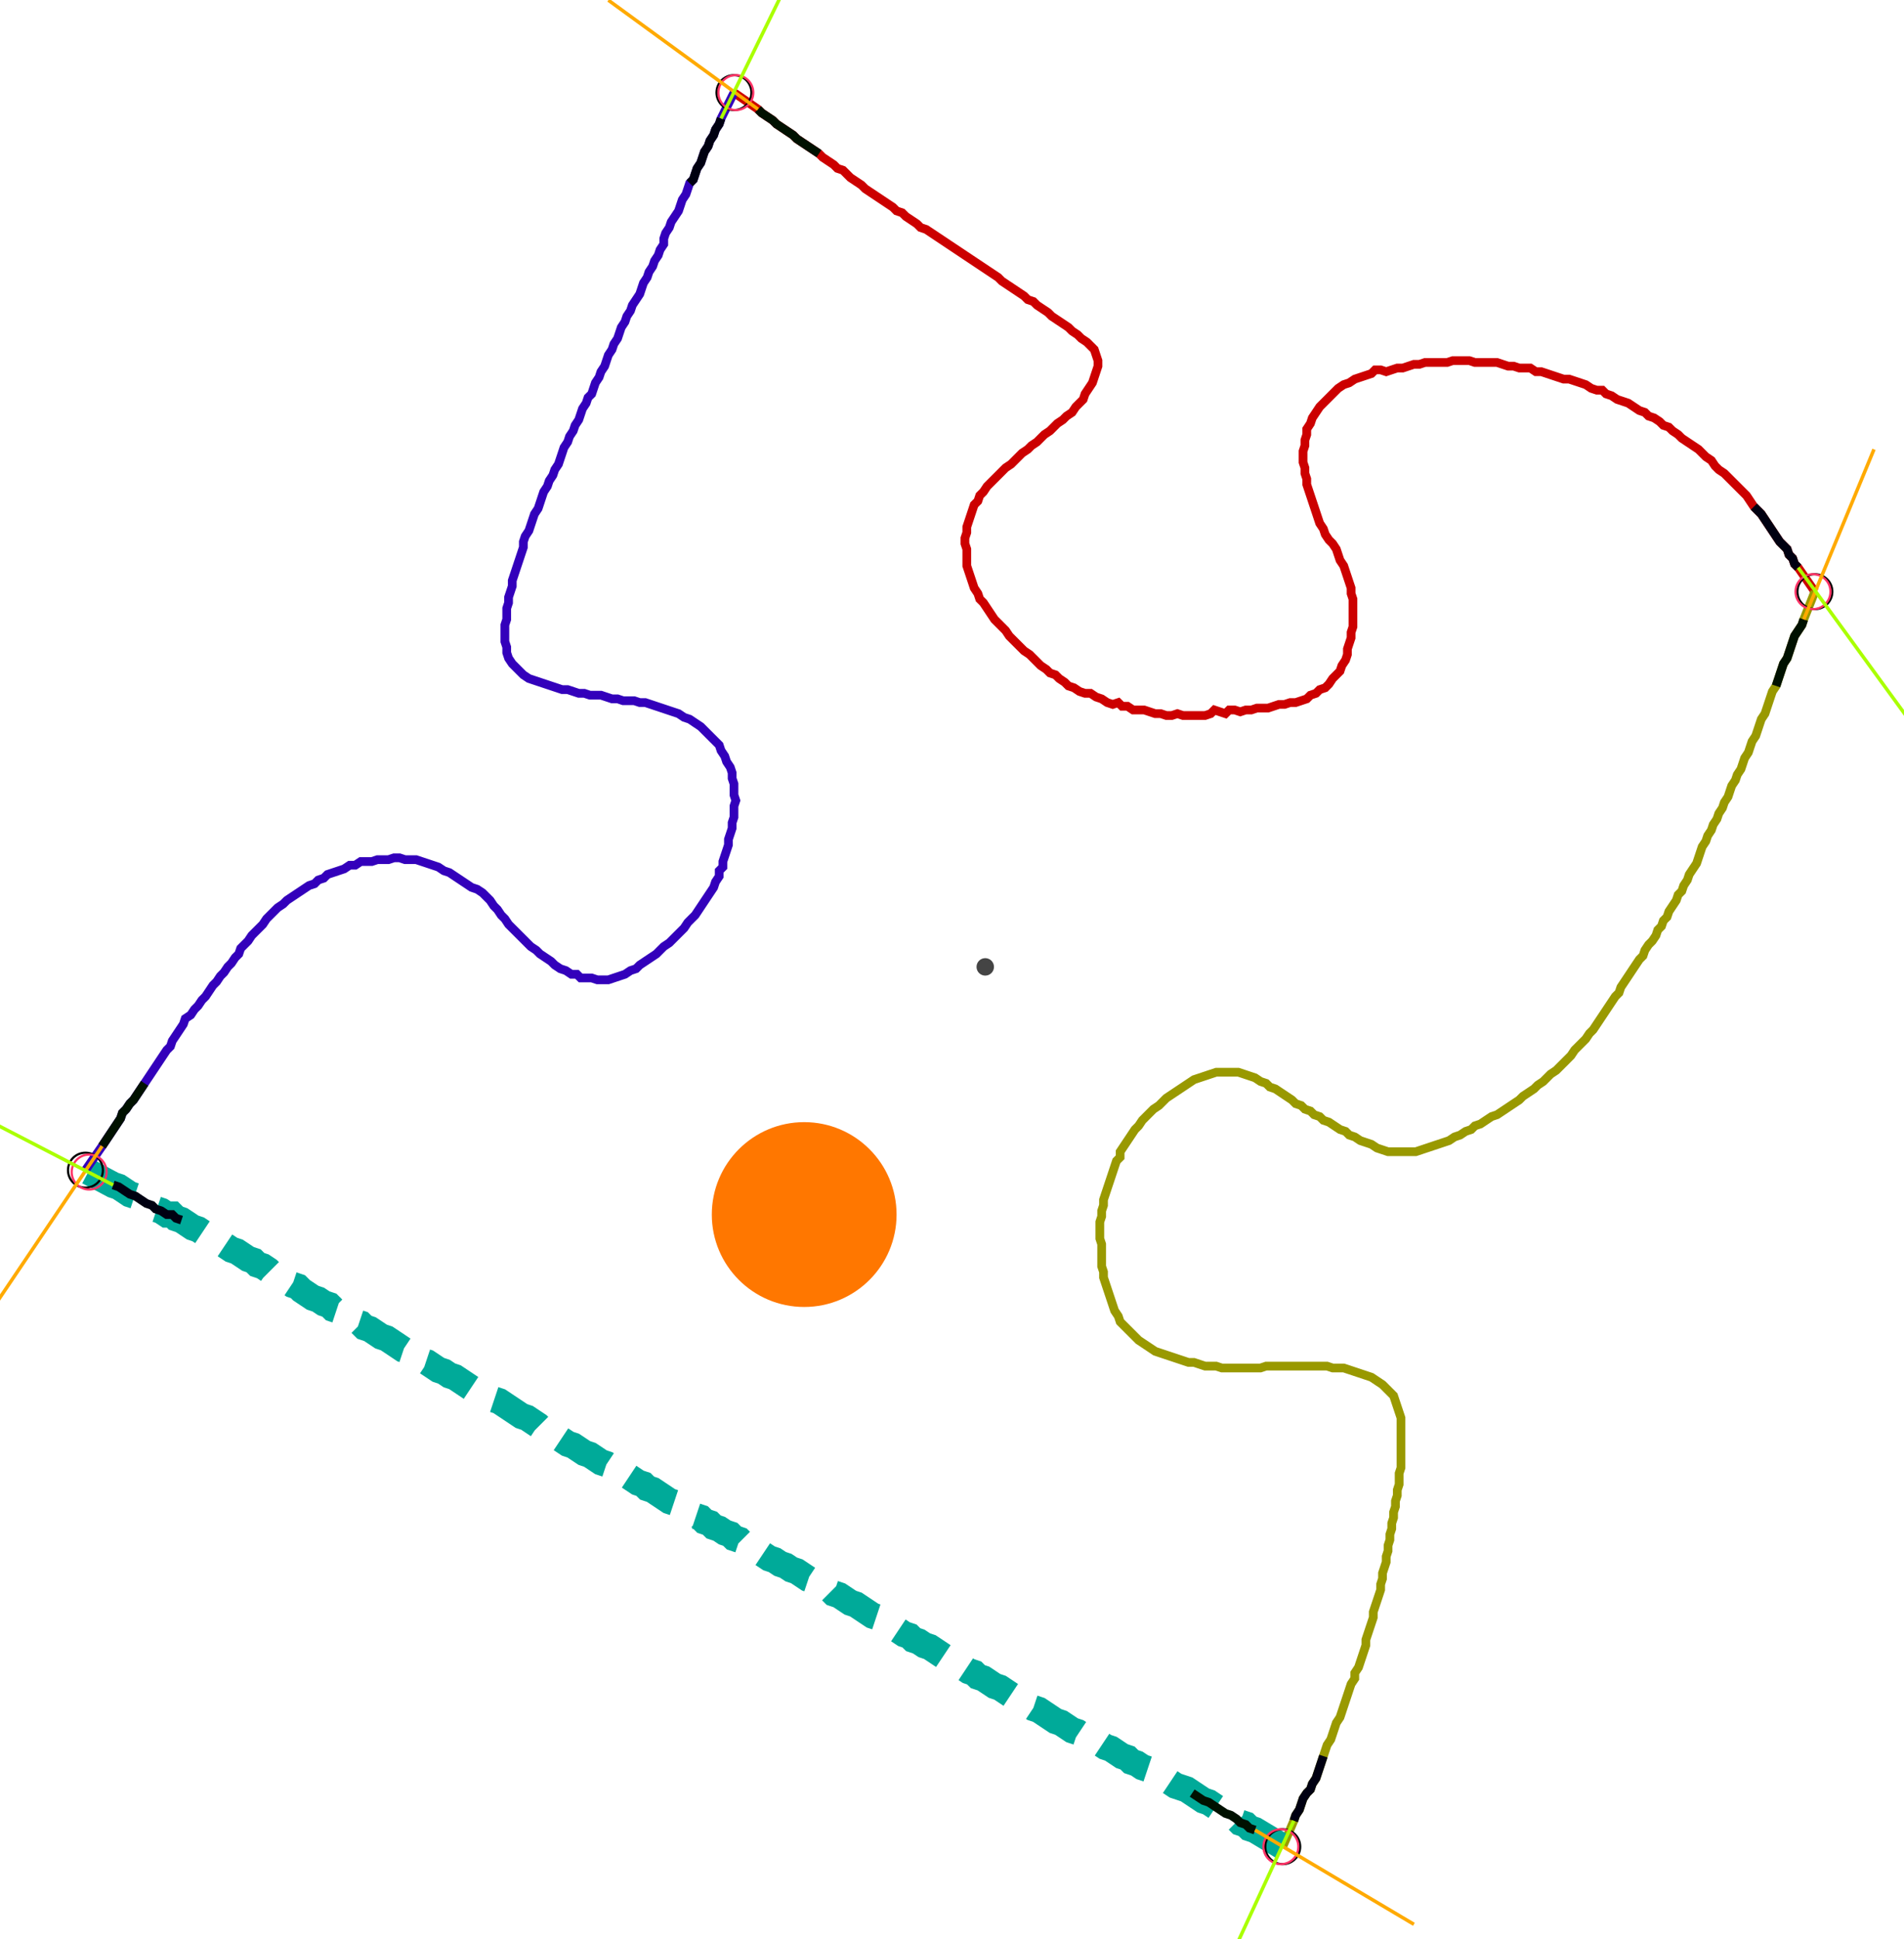 <?xml version="1.0" encoding="UTF-8" standalone="no"?><svg width="594.286" height="605.079" viewBox="-10 -10 218.095 221.693" xmlns="http://www.w3.org/2000/svg" xmlns:xlink="http://www.w3.org/1999/xlink"><polyline points="74.074,0.423 76.825,2.328 77.249,2.751 77.884,3.175 78.519,3.598 78.942,4.021 79.577,4.444 80.212,4.868 80.847,5.291 81.27,5.714 81.905,6.138 82.54,6.561 83.175,6.984 83.81,7.407 84.233,7.831 84.868,8.254 85.503,8.677 85.926,9.101 86.561,9.312 86.984,9.735 87.407,10.159 88.042,10.582 88.677,11.005 89.101,11.429 89.735,11.852 90.37,12.275 91.005,12.698 91.64,13.122 92.275,13.545 92.698,13.968 93.333,14.18 93.757,14.603 94.392,15.026 95.026,15.45 95.45,15.873 96.085,16.085 96.72,16.508 97.354,16.931 97.989,17.354 98.624,17.778 99.259,18.201 99.894,18.624 100.529,19.048 101.164,19.471 101.799,19.894 102.434,20.317 103.069,20.741 103.704,21.164 104.339,21.587 104.762,22.011 105.397,22.434 106.032,22.857 106.667,23.28 107.302,23.704 107.725,24.127 108.36,24.339 108.783,24.762 109.418,25.185 110.053,25.608 110.476,26.032 111.111,26.455 111.746,26.878 112.381,27.302 112.804,27.725 113.439,28.148 113.862,28.571 114.497,28.995 114.921,29.418 115.344,29.841 115.556,30.476 115.767,31.111 115.767,31.746 115.556,32.381 115.344,33.016 115.132,33.651 114.709,34.286 114.286,34.921 114.074,35.556 113.651,35.979 113.228,36.402 112.804,37.037 112.169,37.46 111.746,37.884 111.111,38.307 110.688,38.73 110.265,39.153 109.63,39.577 109.206,40.0 108.783,40.423 108.148,40.847 107.725,41.27 107.09,41.693 106.667,42.116 106.243,42.54 105.82,42.963 105.185,43.386 104.762,43.81 104.339,44.233 103.915,44.656 103.492,45.079 103.069,45.503 102.646,46.138 102.222,46.561 102.011,47.196 101.587,47.619 101.376,48.254 101.164,48.889 100.952,49.524 100.741,50.159 100.741,50.794 100.529,51.429 100.529,52.063 100.741,52.698 100.741,53.333 100.741,53.968 100.741,54.603 100.952,55.238 101.164,55.873 101.376,56.508 101.587,57.143 102.011,57.778 102.222,58.413 102.646,58.836 103.069,59.471 103.492,60.106 103.915,60.741 104.339,61.164 104.762,61.587 105.185,62.011 105.608,62.646 106.032,63.069 106.455,63.492 106.878,63.915 107.302,64.339 107.937,64.762 108.36,65.185 108.783,65.608 109.206,66.032 109.841,66.455 110.265,66.878 110.899,67.09 111.323,67.513 111.958,67.937 112.381,68.36 113.016,68.571 113.651,68.995 114.286,69.206 114.921,69.206 115.556,69.63 116.19,69.841 116.825,70.265 117.46,70.476 118.095,70.265 118.519,70.688 119.153,70.688 119.788,71.111 120.423,71.111 121.058,71.111 121.693,71.323 122.328,71.534 122.963,71.534 123.598,71.746 124.233,71.746 124.868,71.534 125.503,71.746 126.138,71.746 126.772,71.746 127.407,71.746 128.042,71.746 128.677,71.534 129.101,71.111 129.735,71.323 130.37,71.534 130.794,71.111 131.429,71.111 132.063,71.323 132.698,71.111 133.333,71.111 133.968,70.899 134.603,70.899 135.238,70.899 135.873,70.688 136.508,70.476 137.143,70.476 137.778,70.265 138.413,70.265 139.048,70.053 139.683,69.841 140.106,69.418 140.741,69.206 141.164,68.783 141.799,68.571 142.222,68.148 142.646,67.513 143.069,67.09 143.492,66.667 143.704,66.032 144.127,65.397 144.339,64.762 144.339,64.127 144.55,63.492 144.762,62.857 144.762,62.222 144.974,61.587 144.974,60.952 144.974,60.317 144.974,59.683 144.974,59.048 144.974,58.413 144.762,57.778 144.762,57.143 144.55,56.508 144.339,55.873 144.127,55.238 143.915,54.603 143.492,53.968 143.28,53.333 143.069,52.698 142.646,52.063 142.222,51.64 141.799,51.005 141.587,50.37 141.164,49.735 140.952,49.101 140.741,48.466 140.529,47.831 140.317,47.196 140.106,46.561 139.894,45.926 139.683,45.291 139.683,44.656 139.471,44.021 139.471,43.386 139.259,42.751 139.259,42.116 139.259,41.481 139.471,40.847 139.471,40.212 139.683,39.577 139.683,38.942 140.106,38.307 140.317,37.672 140.741,37.037 141.164,36.402 141.587,35.979 142.011,35.556 142.434,35.132 142.857,34.709 143.28,34.286 143.915,33.862 144.55,33.651 145.185,33.228 145.82,33.016 146.455,32.804 147.09,32.593 147.513,32.169 148.148,32.169 148.783,32.381 149.418,32.169 150.053,31.958 150.688,31.958 151.323,31.746 151.958,31.534 152.593,31.534 153.228,31.323 153.862,31.323 154.497,31.323 155.132,31.323 155.767,31.323 156.402,31.111 157.037,31.111 157.672,31.111 158.307,31.111 158.942,31.323 159.577,31.323 160.212,31.323 160.847,31.323 161.481,31.323 162.116,31.534 162.751,31.746 163.386,31.746 164.021,31.958 164.656,31.958 165.291,31.958 165.926,32.381 166.561,32.381 167.196,32.593 167.831,32.804 168.466,33.016 169.101,33.228 169.735,33.228 170.37,33.439 171.005,33.651 171.64,33.862 172.275,34.286 172.91,34.497 173.545,34.497 173.968,34.921 174.603,35.132 175.238,35.556 175.873,35.767 176.508,35.979 177.143,36.402 177.778,36.825 178.413,37.037 178.836,37.46 179.471,37.672 180.106,38.095 180.529,38.519 181.164,38.73 181.587,39.153 182.222,39.577 182.646,40.0 183.28,40.423 183.915,40.847 184.55,41.27 184.974,41.693 185.397,42.116 186.032,42.54 186.455,43.175 186.878,43.598 187.513,44.021 187.937,44.444 188.36,44.868 188.783,45.291 189.206,45.714 189.63,46.138 190.053,46.561 190.476,47.196 190.899,47.831 191.323,48.254 191.746,48.677 192.169,49.312 192.593,49.947 193.016,50.582 193.439,51.217 193.862,51.852 194.286,52.275 194.709,52.698 194.921,53.333 195.344,53.757 195.556,54.392 195.979,54.815 197.884,57.566" style="fill:none; stroke:#cc0000; stroke-width:1.0"  /><polyline points="197.884,57.566 196.614,60.741 196.402,61.376 195.979,62.011 195.556,62.646 195.344,63.28 195.132,63.915 194.921,64.55 194.709,65.185 194.286,65.82 194.074,66.455 193.862,67.09 193.651,67.725 193.439,68.36 193.016,68.995 192.804,69.63 192.593,70.265 192.381,70.899 192.169,71.534 191.746,72.169 191.534,72.804 191.323,73.439 191.111,74.074 190.688,74.709 190.476,75.344 190.265,75.979 189.841,76.614 189.63,77.249 189.418,77.884 188.995,78.519 188.783,79.153 188.36,79.788 188.148,80.423 187.937,81.058 187.513,81.693 187.302,82.328 186.878,82.963 186.667,83.598 186.243,84.233 186.032,84.868 185.608,85.503 185.397,86.138 184.974,86.772 184.762,87.407 184.55,88.042 184.339,88.677 183.915,89.312 183.492,89.947 183.28,90.582 182.857,91.217 182.646,91.852 182.222,92.275 182.011,92.91 181.587,93.545 181.164,94.18 180.952,94.815 180.529,95.238 180.317,95.873 179.894,96.296 179.683,96.931 179.259,97.566 178.836,97.989 178.413,98.624 178.201,99.259 177.778,99.683 177.354,100.317 176.931,100.952 176.508,101.587 176.085,102.222 175.661,102.857 175.45,103.492 175.026,103.915 174.603,104.55 174.18,105.185 173.757,105.82 173.333,106.455 172.91,107.09 172.487,107.725 172.063,108.148 171.64,108.783 171.217,109.206 170.794,109.63 170.37,110.053 169.947,110.688 169.524,111.111 169.101,111.534 168.677,111.958 168.254,112.381 167.619,112.804 167.196,113.228 166.772,113.651 166.138,114.074 165.714,114.497 165.079,114.921 164.444,115.344 164.021,115.767 163.386,116.19 162.751,116.614 162.116,117.037 161.481,117.46 160.847,117.672 160.212,118.095 159.577,118.519 158.942,118.73 158.519,119.153 157.884,119.365 157.249,119.788 156.614,120 155.979,120.423 155.344,120.635 154.709,120.847 154.074,121.058 153.439,121.27 152.804,121.481 152.169,121.693 151.534,121.693 150.899,121.693 150.265,121.693 149.63,121.693 148.995,121.693 148.36,121.481 147.725,121.27 147.09,120.847 146.455,120.635 145.82,120.423 145.185,120 144.55,119.788 144.127,119.365 143.492,119.153 142.857,118.73 142.222,118.307 141.587,118.095 141.164,117.672 140.529,117.46 140.106,117.037 139.471,116.825 139.048,116.402 138.413,116.19 137.989,115.767 137.354,115.344 136.72,114.921 136.085,114.497 135.45,114.286 135.026,113.862 134.392,113.651 133.757,113.228 133.122,113.016 132.487,112.804 131.852,112.593 131.217,112.593 130.582,112.593 129.947,112.593 129.312,112.593 128.677,112.804 128.042,113.016 127.407,113.228 126.772,113.439 126.138,113.862 125.503,114.286 124.868,114.709 124.233,115.132 123.598,115.556 123.175,115.979 122.751,116.402 122.116,116.825 121.693,117.249 121.27,117.672 120.847,118.095 120.423,118.73 120,119.153 119.577,119.788 119.153,120.423 118.73,121.058 118.307,121.693 118.307,122.328 117.884,122.751 117.672,123.386 117.46,124.021 117.249,124.656 117.037,125.291 116.825,125.926 116.614,126.561 116.402,127.196 116.402,127.831 116.19,128.466 116.19,129.101 115.979,129.735 115.979,130.37 115.979,131.005 115.979,131.64 116.19,132.275 116.19,132.91 116.19,133.545 116.19,134.18 116.19,134.815 116.402,135.45 116.402,136.085 116.614,136.72 116.825,137.354 117.037,137.989 117.249,138.624 117.46,139.259 117.672,139.894 118.095,140.529 118.307,141.164 118.73,141.587 119.153,142.011 119.577,142.434 120,142.857 120.423,143.28 121.058,143.704 121.693,144.127 122.328,144.55 122.963,144.762 123.598,144.974 124.233,145.185 124.868,145.397 125.503,145.608 126.138,145.82 126.772,145.82 127.407,146.032 128.042,146.243 128.677,146.243 129.312,146.243 129.947,146.455 130.582,146.455 131.217,146.455 131.852,146.455 132.487,146.455 133.122,146.455 133.757,146.455 134.392,146.455 135.026,146.243 135.661,146.243 136.296,146.243 136.931,146.243 137.566,146.243 138.201,146.243 138.836,146.243 139.471,146.243 140.106,146.243 140.741,146.243 141.376,146.243 142.011,146.243 142.646,146.455 143.28,146.455 143.915,146.455 144.55,146.667 145.185,146.878 145.82,147.09 146.455,147.302 147.09,147.513 147.725,147.937 148.36,148.36 148.783,148.783 149.206,149.206 149.63,149.63 149.841,150.265 150.053,150.899 150.265,151.534 150.476,152.169 150.476,152.804 150.476,153.439 150.476,154.074 150.476,154.709 150.476,155.344 150.476,155.979 150.476,156.614 150.476,157.249 150.476,157.884 150.265,158.519 150.265,159.153 150.265,159.788 150.053,160.423 150.053,161.058 149.841,161.693 149.841,162.328 149.63,162.963 149.63,163.598 149.418,164.233 149.418,164.868 149.206,165.503 149.206,166.138 148.995,166.772 148.995,167.407 148.783,168.042 148.783,168.677 148.571,169.312 148.36,169.947 148.36,170.582 148.148,171.217 148.148,171.852 147.937,172.487 147.725,173.122 147.513,173.757 147.302,174.392 147.302,175.026 147.09,175.661 146.878,176.296 146.667,176.931 146.455,177.566 146.455,178.201 146.243,178.836 146.032,179.471 145.82,180.106 145.608,180.741 145.185,181.376 145.185,182.011 144.762,182.646 144.55,183.28 144.339,183.915 144.127,184.55 143.915,185.185 143.704,185.82 143.492,186.455 143.069,187.09 142.857,187.725 142.646,188.36 142.434,188.995 142.011,189.63 141.799,190.265 141.587,190.899 141.376,191.534 141.164,192.169 140.952,192.804 140.741,193.439 140.317,194.074 140.106,194.709 139.683,195.132 139.259,195.767 139.048,196.402 138.836,197.037 138.413,197.672 138.201,198.307 136.931,201.27" style="fill:none; stroke:#999900; stroke-width:1.0"  /><polyline points="136.931,201.27 133.757,199.365 133.122,199.153 132.698,198.73 132.063,198.519 131.64,198.095 131.005,197.672 130.37,197.46 129.735,197.037 129.101,196.614 128.466,196.19 127.831,195.979 127.196,195.556 126.561,195.132 125.926,194.709 125.291,194.497 124.656,194.286 124.021,193.862 123.386,193.439 122.751,193.228 122.116,192.804 121.481,192.381 120.847,192.169 120.212,191.746 119.577,191.534 119.153,191.111 118.519,190.899 117.884,190.476 117.249,190.053 116.614,189.841 115.979,189.418 115.344,188.995 114.709,188.783 114.074,188.571 113.439,188.148 112.804,187.937 112.169,187.513 111.534,187.09 110.899,186.878 110.265,186.455 109.63,186.032 108.995,185.608 108.36,185.397 107.725,184.974 107.09,184.55 106.455,184.339 105.82,183.915 105.185,183.492 104.55,183.069 103.915,182.857 103.28,182.434 102.646,182.011 102.011,181.799 101.587,181.376 100.952,181.164 100.317,180.741 99.683,180.317 99.048,179.894 98.413,179.683 97.778,179.259 97.143,178.836 96.508,178.413 95.873,178.201 95.238,177.778 94.603,177.566 94.18,177.143 93.545,176.931 92.91,176.508 92.275,176.085 91.64,175.661 91.005,175.45 90.582,175.026 89.947,174.815 89.312,174.392 88.677,173.968 88.042,173.545 87.407,173.333 86.772,172.91 86.138,172.487 85.503,172.275 85.079,171.852 84.444,171.64 83.81,171.217 83.175,170.794 82.54,170.582 81.905,170.159 81.27,169.735 80.635,169.524 80.0,169.101 79.365,168.889 78.73,168.466 78.095,168.254 77.46,167.831 76.825,167.407 76.19,167.196 75.767,166.772 75.132,166.561 74.709,166.138 74.074,165.926 73.651,165.503 73.016,165.291 72.381,164.868 71.746,164.656 71.323,164.233 70.688,164.021 70.265,163.598 69.63,163.386 69.206,162.963 68.571,162.751 67.937,162.328 67.302,161.905 66.667,161.693 66.032,161.27 65.397,160.847 64.762,160.423 64.127,160.212 63.704,159.788 63.069,159.577 62.434,159.153 61.799,158.73 61.164,158.519 60.741,158.095 60.106,157.884 59.471,157.46 58.836,157.249 58.201,156.825 57.566,156.402 56.931,156.19 56.296,155.767 55.661,155.344 55.026,155.132 54.392,154.709 53.757,154.286 53.122,154.074 52.698,153.651 52.063,153.439 51.64,153.016 51.005,152.593 50.37,152.169 49.735,151.958 49.101,151.534 48.466,151.111 47.831,150.688 47.196,150.265 46.561,150.053 45.926,149.63 45.291,149.206 44.656,148.995 44.021,148.783 43.386,148.36 42.751,147.937 42.116,147.513 41.481,147.302 40.847,146.878 40.212,146.667 39.577,146.243 38.942,145.82 38.307,145.608 37.884,145.185 37.249,144.974 36.825,144.55 36.19,144.339 35.556,143.915 34.921,143.492 34.286,143.069 33.651,142.857 33.016,142.434 32.381,142.011 31.746,141.799 31.323,141.376 30.688,141.164 30.053,140.741 29.418,140.317 28.783,139.894 28.148,139.683 27.725,139.259 27.09,139.048 26.455,138.624 25.82,138.413 25.185,137.989 24.55,137.566 24.127,137.143 23.492,136.931 22.857,136.508 22.222,136.296 21.799,135.873 21.164,135.661 20.741,135.238 20.106,134.815 19.471,134.603 19.048,134.18 18.413,133.968 17.778,133.545 17.143,133.122 16.508,132.91 15.873,132.487 15.238,132.063 14.603,131.852 13.968,131.429 13.333,131.005 12.698,130.582 12.063,130.37 11.429,129.947 10.794,129.524 10.159,129.312 9.735,128.889 9.101,128.889 8.466,128.466 7.831,128.254 7.407,127.831 6.772,127.619 6.138,127.196 5.503,126.772 4.868,126.561 4.233,126.138 3.598,125.714 2.963,125.503 -0.212,123.81" style="fill:none; stroke:#00aa99; stroke-width:3.0" stroke-dasharray="6,3" /><polyline points="-0.212,123.81 1.693,121.058 2.116,120.423 2.54,119.788 2.963,119.153 3.386,118.519 3.81,117.884 4.021,117.249 4.444,116.825 4.868,116.19 5.291,115.767 5.714,115.132 6.138,114.497 6.561,113.862 6.984,113.228 7.407,112.593 7.831,111.958 8.254,111.323 8.677,110.688 9.101,110.053 9.524,109.63 9.735,108.995 10.159,108.36 10.582,107.725 11.005,107.09 11.217,106.455 11.852,106.032 12.275,105.397 12.698,104.974 13.122,104.339 13.545,103.915 13.968,103.28 14.392,102.646 14.815,102.222 15.238,101.587 15.661,101.164 16.085,100.529 16.508,100.106 16.931,99.471 17.354,99.048 17.566,98.413 17.989,97.989 18.413,97.566 18.836,96.931 19.259,96.508 19.683,96.085 20.106,95.661 20.529,95.026 20.952,94.603 21.376,94.18 21.799,93.757 22.434,93.333 22.857,92.91 23.492,92.487 24.127,92.063 24.762,91.64 25.397,91.217 26.032,91.005 26.455,90.582 27.09,90.37 27.513,89.947 28.148,89.735 28.783,89.524 29.418,89.312 30.053,88.889 30.688,88.889 31.323,88.466 31.958,88.466 32.593,88.466 33.228,88.254 33.862,88.254 34.497,88.254 35.132,88.042 35.767,88.042 36.402,88.254 37.037,88.254 37.672,88.254 38.307,88.466 38.942,88.677 39.577,88.889 40.212,89.101 40.847,89.524 41.481,89.735 42.116,90.159 42.751,90.582 43.386,91.005 44.021,91.429 44.656,91.64 45.291,92.063 45.714,92.487 46.138,92.91 46.561,93.545 46.984,93.968 47.407,94.603 47.831,95.026 48.254,95.661 48.677,96.085 49.101,96.508 49.524,96.931 49.947,97.354 50.37,97.778 50.794,98.201 51.429,98.624 51.852,99.048 52.487,99.471 53.122,99.894 53.545,100.317 54.18,100.741 54.815,100.952 55.45,101.376 56.085,101.376 56.508,101.799 57.143,101.799 57.778,101.799 58.413,102.011 59.048,102.011 59.683,102.011 60.317,101.799 60.952,101.587 61.587,101.376 62.222,100.952 62.857,100.741 63.28,100.317 63.915,99.894 64.55,99.471 65.185,99.048 65.608,98.624 66.032,98.201 66.667,97.778 67.09,97.354 67.513,96.931 67.937,96.508 68.36,96.085 68.783,95.45 69.206,95.026 69.63,94.603 70.053,93.968 70.476,93.333 70.899,92.698 71.323,92.063 71.746,91.429 71.958,90.794 72.381,90.159 72.381,89.524 72.804,89.101 72.804,88.466 73.016,87.831 73.228,87.196 73.439,86.561 73.439,85.926 73.651,85.291 73.862,84.656 73.862,84.021 74.074,83.386 74.074,82.751 74.074,82.116 74.286,81.481 74.074,80.847 74.074,80.212 74.074,79.577 73.862,78.942 73.862,78.307 73.651,77.672 73.228,77.037 73.016,76.402 72.593,75.767 72.381,75.132 71.958,74.709 71.534,74.286 71.111,73.862 70.688,73.439 70.265,73.016 69.63,72.593 68.995,72.169 68.36,71.958 67.725,71.534 67.09,71.323 66.455,71.111 65.82,70.899 65.185,70.688 64.55,70.476 63.915,70.265 63.28,70.265 62.646,70.053 62.011,70.053 61.376,70.053 60.741,69.841 60.106,69.841 59.471,69.63 58.836,69.418 58.201,69.418 57.566,69.418 56.931,69.206 56.296,69.206 55.661,68.995 55.026,68.783 54.392,68.783 53.757,68.571 53.122,68.36 52.487,68.148 51.852,67.937 51.217,67.725 50.582,67.513 49.947,67.09 49.524,66.667 49.101,66.243 48.677,65.82 48.254,65.185 48.042,64.55 48.042,63.915 47.831,63.28 47.831,62.646 47.831,62.011 47.831,61.376 48.042,60.741 48.042,60.106 48.042,59.471 48.254,58.836 48.254,58.201 48.466,57.566 48.677,56.931 48.677,56.296 48.889,55.661 49.101,55.026 49.312,54.392 49.524,53.757 49.735,53.122 49.947,52.487 49.947,51.852 50.159,51.217 50.582,50.582 50.794,49.947 51.005,49.312 51.217,48.677 51.64,48.042 51.852,47.407 52.063,46.772 52.275,46.138 52.698,45.503 52.91,44.868 53.333,44.233 53.545,43.598 53.968,42.963 54.18,42.328 54.392,41.693 54.603,41.058 55.026,40.423 55.238,39.788 55.661,39.153 55.873,38.519 56.296,37.884 56.508,37.249 56.72,36.614 57.143,35.979 57.354,35.344 57.778,34.921 57.989,34.286 58.201,33.651 58.624,33.016 58.836,32.381 59.259,31.746 59.471,31.111 59.683,30.476 60.106,29.841 60.317,29.206 60.741,28.571 60.952,27.937 61.164,27.302 61.587,26.667 61.799,26.032 62.222,25.397 62.434,24.762 62.857,24.127 63.28,23.492 63.492,22.857 63.704,22.222 64.127,21.587 64.339,20.952 64.762,20.317 64.974,19.683 65.397,19.048 65.608,18.413 66.032,17.778 66.032,17.143 66.243,16.508 66.667,15.873 66.878,15.238 67.302,14.603 67.725,13.968 67.937,13.333 68.148,12.698 68.571,12.063 68.783,11.429 68.995,10.794 69.418,10.37 69.63,9.735 69.841,9.101 70.265,8.466 70.476,7.831 70.688,7.196 71.111,6.561 71.323,5.926 71.746,5.291 71.958,4.656 72.381,4.021 72.593,3.386 74.074,0.423" style="fill:none; stroke:#3300bb; stroke-width:1.0"  /><circle cx="74.074" cy="0.423" r="2.0" style="fill:none; stroke:#000000aa; stroke-width:0.25" /><circle cx="197.884" cy="57.566" r="2.0" style="fill:none; stroke:#000000aa; stroke-width:0.25" /><circle cx="136.931" cy="201.27" r="2.0" style="fill:none; stroke:#000000aa; stroke-width:0.25" /><circle cx="-0.212" cy="123.81" r="2.0" style="fill:none; stroke:#000000aa; stroke-width:0.25" /><circle cx="74.286" cy="0.423" r="2.0" style="fill:none; stroke:#ff3366aa; stroke-width:0.25" /><circle cx="197.672" cy="57.566" r="2.0" style="fill:none; stroke:#ff3366aa; stroke-width:0.25" /><circle cx="136.72" cy="201.27" r="2.0" style="fill:none; stroke:#ff3366aa; stroke-width:0.25" /><circle cx="0.212" cy="124.021" r="2.0" style="fill:none; stroke:#ff3366aa; stroke-width:0.25" /><polyline points="83.81,7.407 83.175,6.984 82.54,6.561 81.905,6.138 81.27,5.714 80.847,5.291 80.212,4.868 79.577,4.444 78.942,4.021 78.519,3.598 77.884,3.175 77.249,2.751 76.825,2.328" style="fill:none; stroke:#001100; stroke-width:1.0" /><polyline points="68.995,10.794 69.418,10.37 69.63,9.735 69.841,9.101 70.265,8.466 70.476,7.831 70.688,7.196 71.111,6.561 71.323,5.926 71.746,5.291 71.958,4.656 72.381,4.021 72.593,3.386" style="fill:none; stroke:#000011; stroke-width:1.0" /><polyline points="193.439,68.36 193.651,67.725 193.862,67.09 194.074,66.455 194.286,65.82 194.709,65.185 194.921,64.55 195.132,63.915 195.344,63.28 195.556,62.646 195.979,62.011 196.402,61.376 196.614,60.741" style="fill:none; stroke:#001100; stroke-width:1.0" /><polyline points="190.899,47.831 191.323,48.254 191.746,48.677 192.169,49.312 192.593,49.947 193.016,50.582 193.439,51.217 193.862,51.852 194.286,52.275 194.709,52.698 194.921,53.333 195.344,53.757 195.556,54.392 195.979,54.815" style="fill:none; stroke:#000011; stroke-width:1.0" /><polyline points="126.561,195.132 127.196,195.556 127.831,195.979 128.466,196.19 129.101,196.614 129.735,197.037 130.37,197.46 131.005,197.672 131.64,198.095 132.063,198.519 132.698,198.73 133.122,199.153 133.757,199.365" style="fill:none; stroke:#001100; stroke-width:1.0" /><polyline points="141.587,190.899 141.376,191.534 141.164,192.169 140.952,192.804 140.741,193.439 140.317,194.074 140.106,194.709 139.683,195.132 139.259,195.767 139.048,196.402 138.836,197.037 138.413,197.672 138.201,198.307" style="fill:none; stroke:#000011; stroke-width:1.0" /><polyline points="6.561,113.862 6.138,114.497 5.714,115.132 5.291,115.767 4.868,116.19 4.444,116.825 4.021,117.249 3.81,117.884 3.386,118.519 2.963,119.153 2.54,119.788 2.116,120.423 1.693,121.058" style="fill:none; stroke:#001100; stroke-width:1.0" /><polyline points="10.794,129.524 10.159,129.312 9.735,128.889 9.101,128.889 8.466,128.466 7.831,128.254 7.407,127.831 6.772,127.619 6.138,127.196 5.503,126.772 4.868,126.561 4.233,126.138 3.598,125.714 2.963,125.503" style="fill:none; stroke:#000011; stroke-width:1.0" /><polyline points="76.825,2.328 59.683,-10.159" style="fill:none; stroke:#ffaa00; stroke-width:0.4" /><polyline points="72.593,3.386 81.905,-15.661" style="fill:none; stroke:#aaff00; stroke-width:0.4" /><polyline points="196.614,60.741 204.656,41.27" style="fill:none; stroke:#ffaa00; stroke-width:0.4" /><polyline points="195.979,54.815 208.466,71.958" style="fill:none; stroke:#aaff00; stroke-width:0.4" /><polyline points="133.757,199.365 151.958,210.159" style="fill:none; stroke:#ffaa00; stroke-width:0.4" /><polyline points="138.201,198.307 129.312,217.566" style="fill:none; stroke:#aaff00; stroke-width:0.4" /><polyline points="1.693,121.058 -10.159,138.624" style="fill:none; stroke:#ffaa00; stroke-width:0.4" /><polyline points="2.963,125.503 -15.873,115.767" style="fill:none; stroke:#aaff00; stroke-width:0.4" /><circle cx="102.857" cy="100.529" r="1.0" style="fill:#444444; stroke-width:0" /><circle cx="82.116" cy="128.889" r="10.582" style="fill:#ff770022; stroke-width:0" /><circle cx="82.116" cy="128.889" r="1.0" style="fill:#ff7700; stroke-width:0" /></svg>